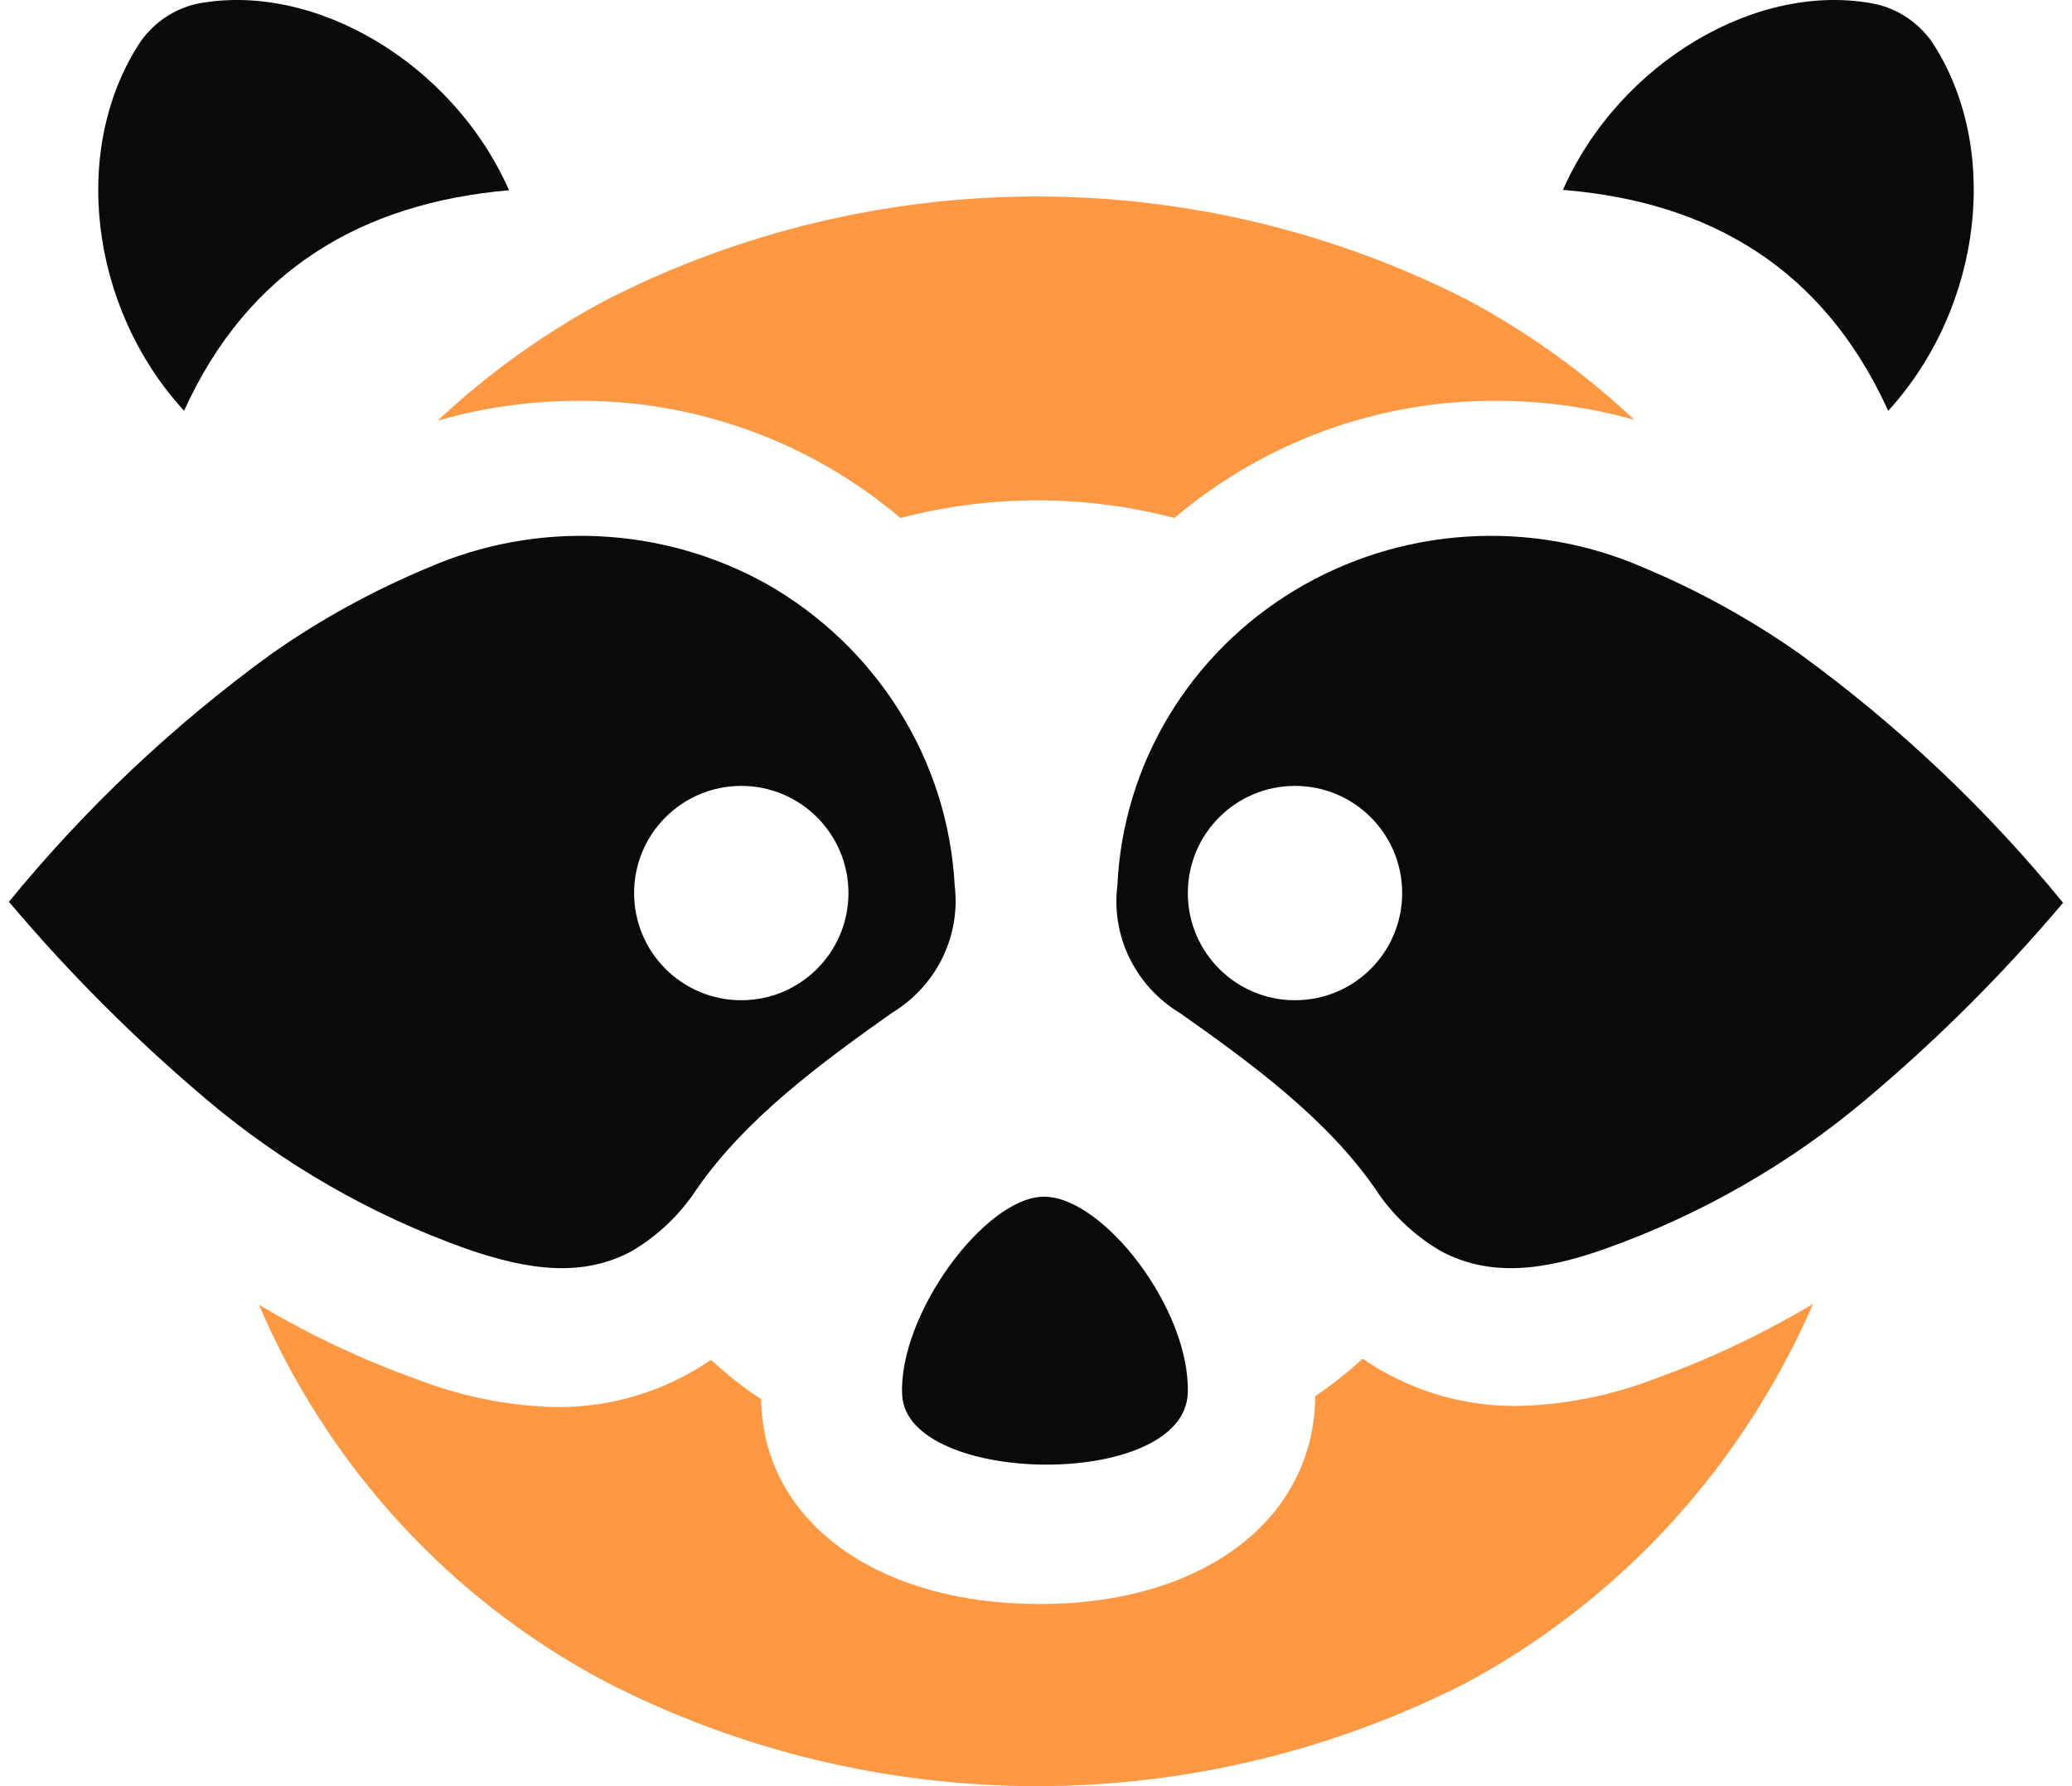 <svg width="116" height="100" viewBox="0 0 116 100" fill="none" xmlns="http://www.w3.org/2000/svg">
<path d="M105.711 23C102.096 15.047 95.744 11.3 87.5 10.632C90.658 3.484 98.444 -1.105 105.024 0.231C106.271 0.516 107.376 1.254 108.134 2.309C112.015 8.146 111.063 17.125 105.711 23Z" fill="#0B0A0A"/>
<path d="M66.497 77.988C66.314 83.44 50.751 83.198 50.507 78.097C50.288 73.624 55.13 67.024 58.435 67C61.74 66.976 66.643 73.286 66.497 77.988Z" fill="#0B0A0A"/>
<path d="M28.5 10.651C20.258 11.367 13.883 15.109 10.304 23C4.942 17.134 3.966 8.181 7.894 2.29C8.654 1.239 9.758 0.503 11.003 0.215C17.558 -1.069 25.343 3.513 28.5 10.651Z" fill="#0B0A0A"/>
<path d="M92.639 77.195C90.161 78.149 87.537 78.664 84.884 78.717C81.816 78.732 78.816 77.809 76.281 76.069C75.451 76.837 74.563 77.54 73.627 78.172V78.432C73.405 85.225 67.211 89.804 58.215 89.804C49.219 89.804 42.926 85.325 42.619 78.667C42.613 78.56 42.613 78.453 42.619 78.346C41.624 77.684 40.682 76.944 39.805 76.131C37.27 77.871 34.27 78.794 31.202 78.779C28.545 78.726 25.917 78.211 23.435 77.257C20.328 76.148 17.336 74.739 14.5 73.049C15.246 74.807 16.113 76.511 17.093 78.148C21.135 84.946 26.961 90.491 33.93 94.172C41.401 98.003 49.666 100 58.049 100C66.433 100 74.698 98.003 82.168 94.172C89.086 90.426 94.867 84.863 98.895 78.073C99.874 76.442 100.745 74.748 101.5 73C98.687 74.681 95.719 76.086 92.639 77.195Z" fill="#FF9843"/>
<path d="M82.162 16.795C74.691 12.985 66.429 11 58.049 11C49.669 11 41.407 12.985 33.936 16.795C30.51 18.623 27.338 20.895 24.5 23.551C27.065 22.814 29.72 22.441 32.388 22.441C38.982 22.409 45.372 24.734 50.413 29C55.44 27.685 60.719 27.685 65.747 29C70.786 24.732 77.177 22.407 83.772 22.441C86.384 22.443 88.983 22.8 91.5 23.502C88.692 20.867 85.553 18.612 82.162 16.795Z" fill="#FF9843"/>
<path fill-rule="evenodd" clip-rule="evenodd" d="M39.03 66.54C41.752 62.621 45.948 59.527 49.946 56.7C51.159 55.964 52.133 54.904 52.754 53.645C53.374 52.386 53.615 50.979 53.449 49.59C53.266 46.132 52.204 42.773 50.36 39.82C48.516 36.866 45.949 34.411 42.891 32.677C40.034 31.091 36.837 30.183 33.558 30.025C30.278 29.867 27.006 30.463 24.004 31.767C20.889 33.061 17.929 34.688 15.179 36.62C9.698 40.604 4.764 45.266 0.5 50.488C3.855 54.464 7.544 58.157 11.528 61.529C15.833 65.177 20.783 68.023 26.133 69.925C29.536 71.102 32.606 71.55 35.391 70.034C36.861 69.159 38.106 67.963 39.03 66.54ZM47.5 50C47.5 53.314 44.814 56 41.5 56C38.186 56 35.5 53.314 35.5 50C35.5 46.686 38.186 44 41.5 44C44.814 44 47.5 46.686 47.5 50Z" fill="#0B0A0A"/>
<path fill-rule="evenodd" clip-rule="evenodd" d="M104.466 61.555C108.458 58.199 112.15 54.515 115.5 50.544C111.224 45.299 106.272 40.618 100.768 36.617C98.039 34.695 95.102 33.072 92.01 31.777C88.895 30.418 85.488 29.823 82.085 30.045C78.681 30.267 75.385 31.299 72.482 33.051C69.579 34.803 67.158 37.222 65.428 40.098C63.699 42.973 62.714 46.219 62.558 49.552C62.379 50.951 62.615 52.372 63.238 53.644C63.861 54.916 64.844 55.986 66.071 56.727C70.079 59.546 74.272 62.631 76.981 66.54C77.906 67.962 79.155 69.155 80.63 70.024C83.401 71.537 86.469 71.125 89.87 69.915C95.212 68.015 100.158 65.182 104.466 61.555ZM78.5 50C78.5 53.314 75.814 56 72.5 56C69.186 56 66.5 53.314 66.5 50C66.5 46.686 69.186 44 72.5 44C75.814 44 78.5 46.686 78.5 50Z" fill="#0B0A0A"/>
</svg>

